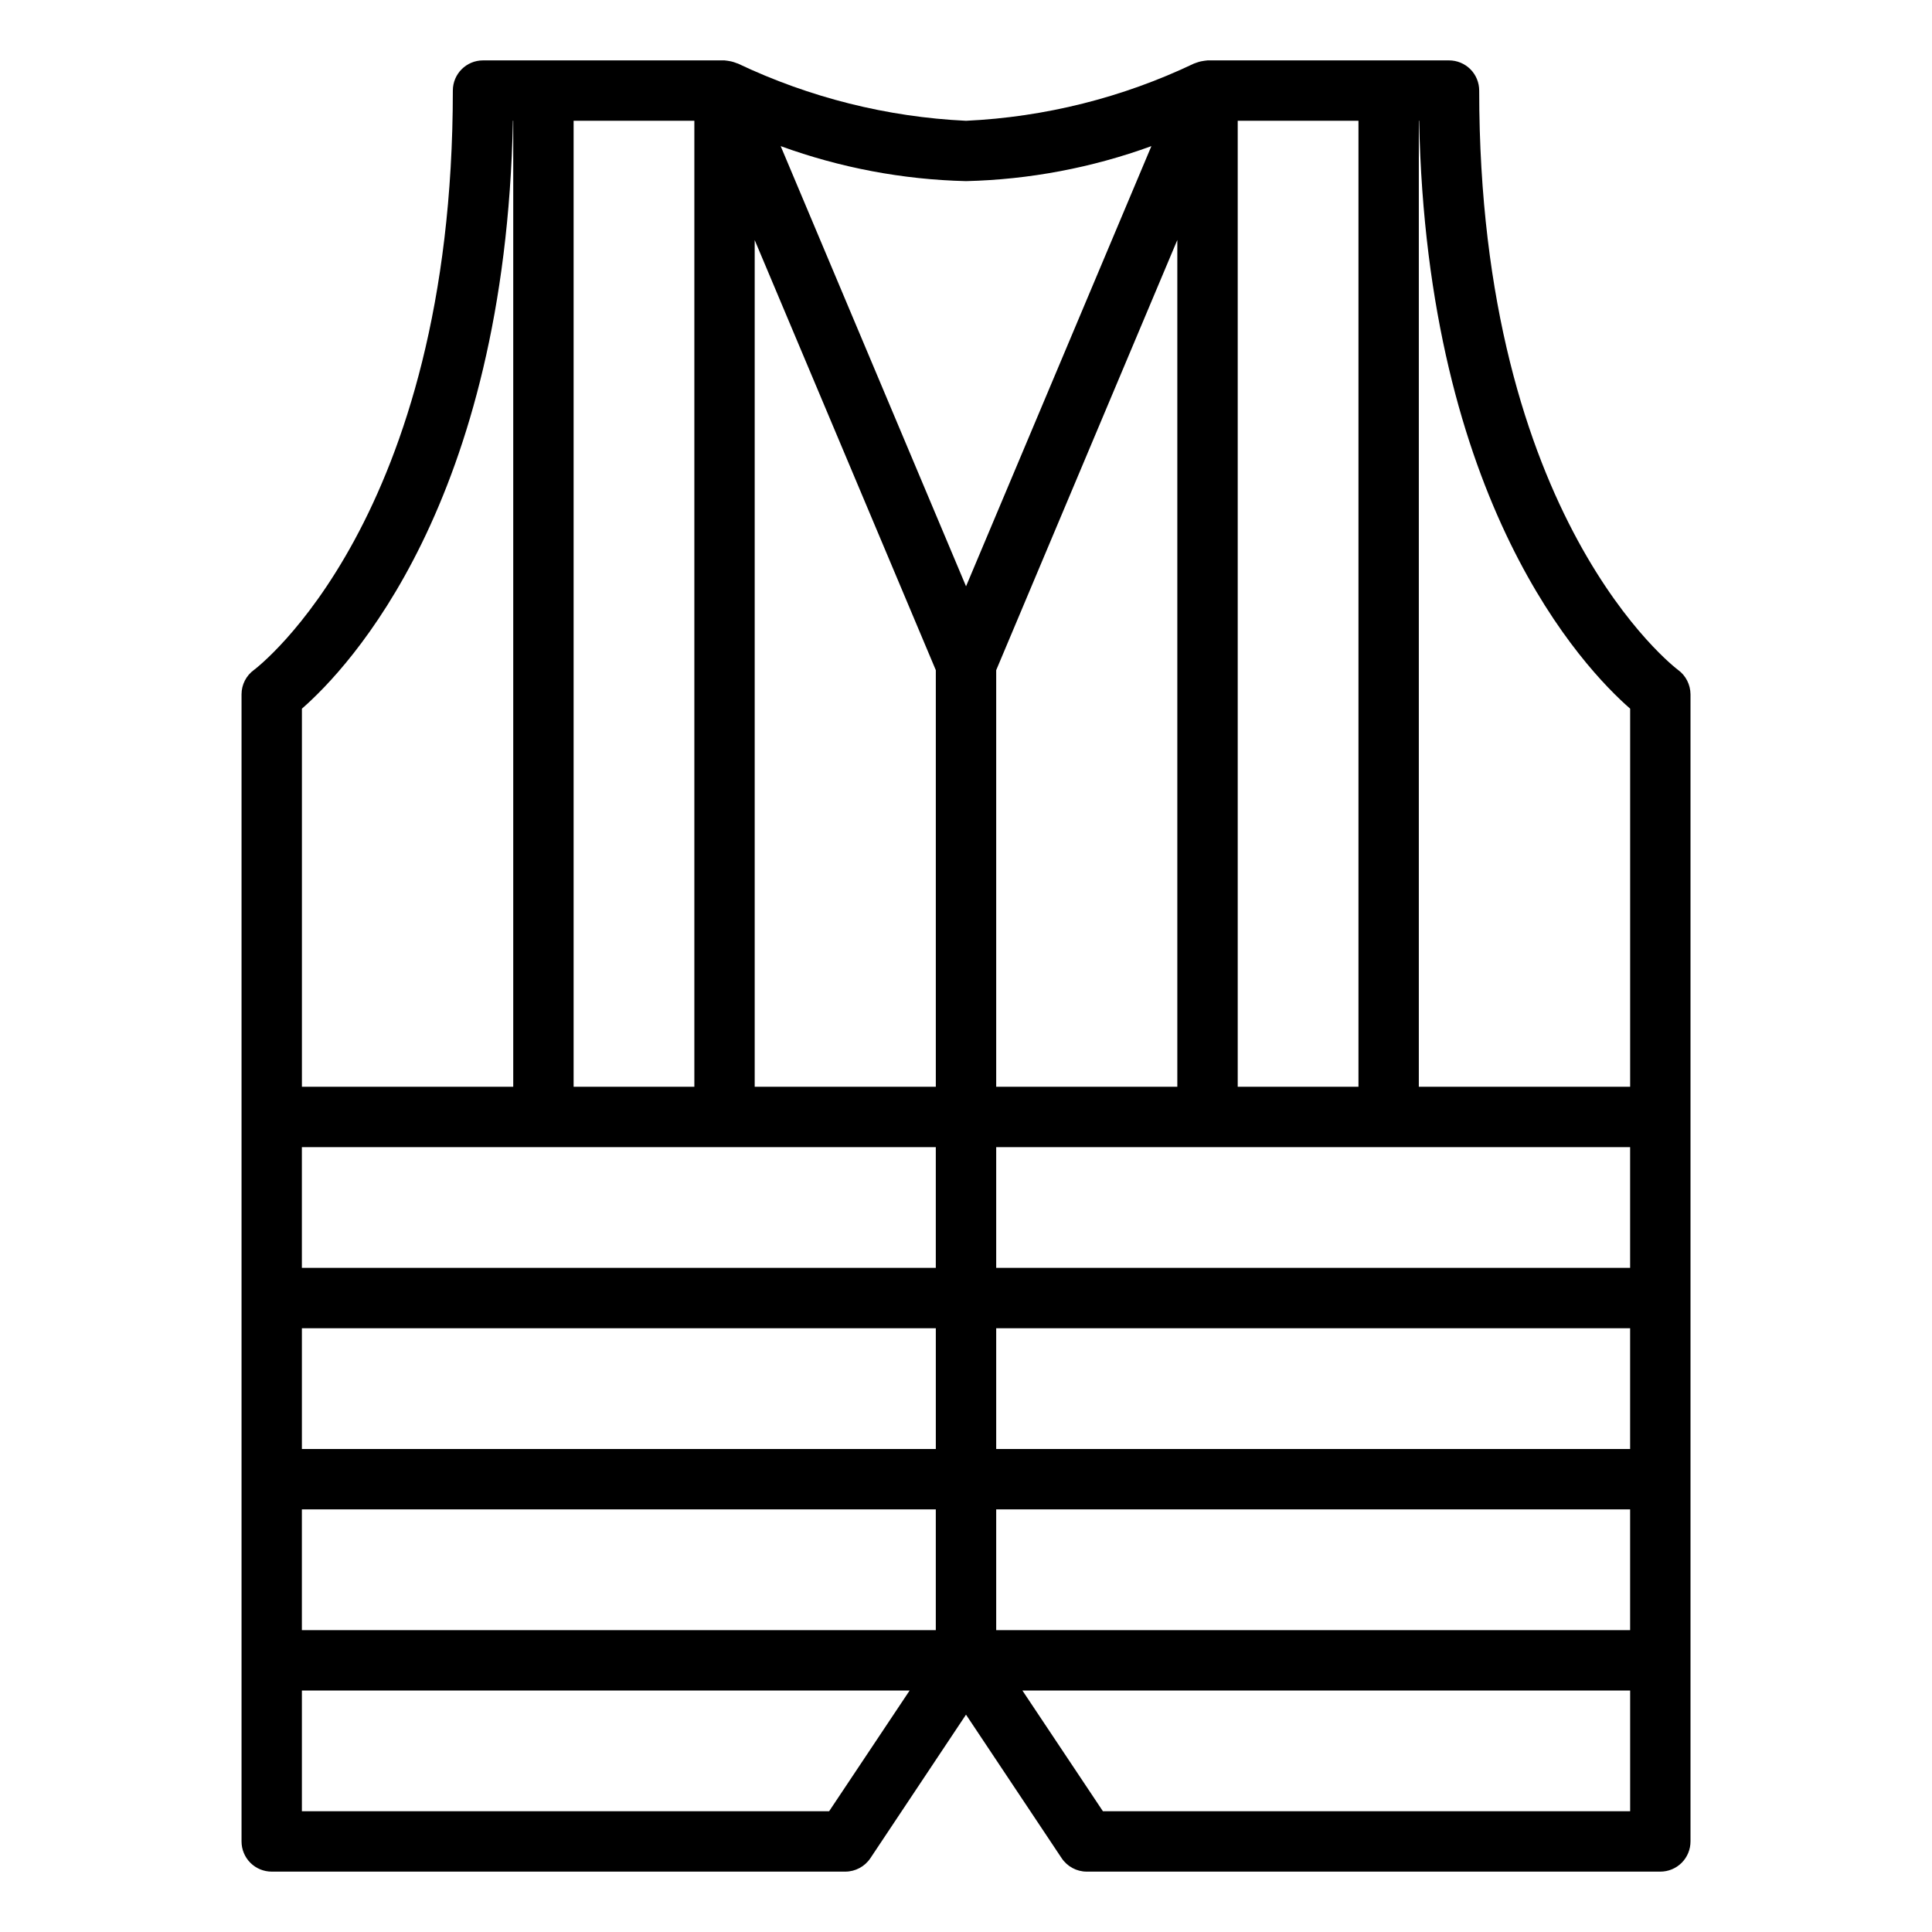 <?xml version="1.0" encoding="UTF-8"?>
<svg width="100pt" height="100pt" version="1.1" viewBox="0 0 100 100" xmlns="http://www.w3.org/2000/svg">
 <path d="m43.75 96.875c0.523 0 1.012-0.262 1.301-0.695l4.949-7.43 4.949 7.426c0.289 0.434 0.777 0.699 1.301 0.699h29.688c0.414 0 0.812-0.164 1.105-0.457s0.457-0.691 0.457-1.105v-59.375c-0.004-0.5-0.242-0.973-0.648-1.266-0.102-0.078-10.289-7.766-10.289-29.984 0-0.414-0.164-0.812-0.457-1.105s-0.691-0.457-1.105-0.457h-12.5c-0.117 0.012-0.23 0.027-0.344 0.051-0.07 0.016-0.137 0.035-0.203 0.059-0.035 0.016-0.137 0.047-0.156 0.055-3.695 1.762-7.707 2.769-11.797 2.961-4.09-0.195-8.102-1.203-11.805-2.961-0.016 0-0.117-0.039-0.156-0.055-0.066-0.023-0.133-0.043-0.203-0.059-0.066-0.016-0.293-0.051-0.336-0.051h-12.5c-0.863 0-1.562 0.699-1.562 1.562 0 22.176-10.148 29.879-10.289 29.984-0.406 0.293-0.648 0.762-0.648 1.266v59.375c0 0.414 0.164 0.812 0.457 1.105s0.691 0.457 1.105 0.457zm-28.125-37.5h32.812v6.25h-32.812zm68.75 0v6.25h-32.812v-6.25zm0 15.625h-32.812v-6.25h32.812zm0 9.375h-32.812v-6.25h32.812zm-68.75-6.25h32.812v6.25h-32.812zm35.938-21.875v-21.562l9.375-22.266v43.828zm-3.125-21.562v21.562h-9.375v-43.824zm0 34.062v6.25h-32.812v-6.25zm-5.523 25h-27.289v-6.25h31.457zm14.172 0-4.168-6.25h31.457v6.25zm27.289-57.07v19.57h-10.938v-50h0.016c0.406 19.797 8.512 28.328 10.922 30.43zm-14.062-30.43v50h-6.25v-50zm-20.312 3.125c3.273-0.078 6.516-0.691 9.594-1.812l-9.594 22.785-9.594-22.785c3.078 1.121 6.32 1.734 9.594 1.812zm-14.062-3.125v50h-6.25v-50zm-9.391 0h0.016v50h-10.938v-19.57c2.41-2.102 10.516-10.633 10.922-30.43z"/>
</svg>
